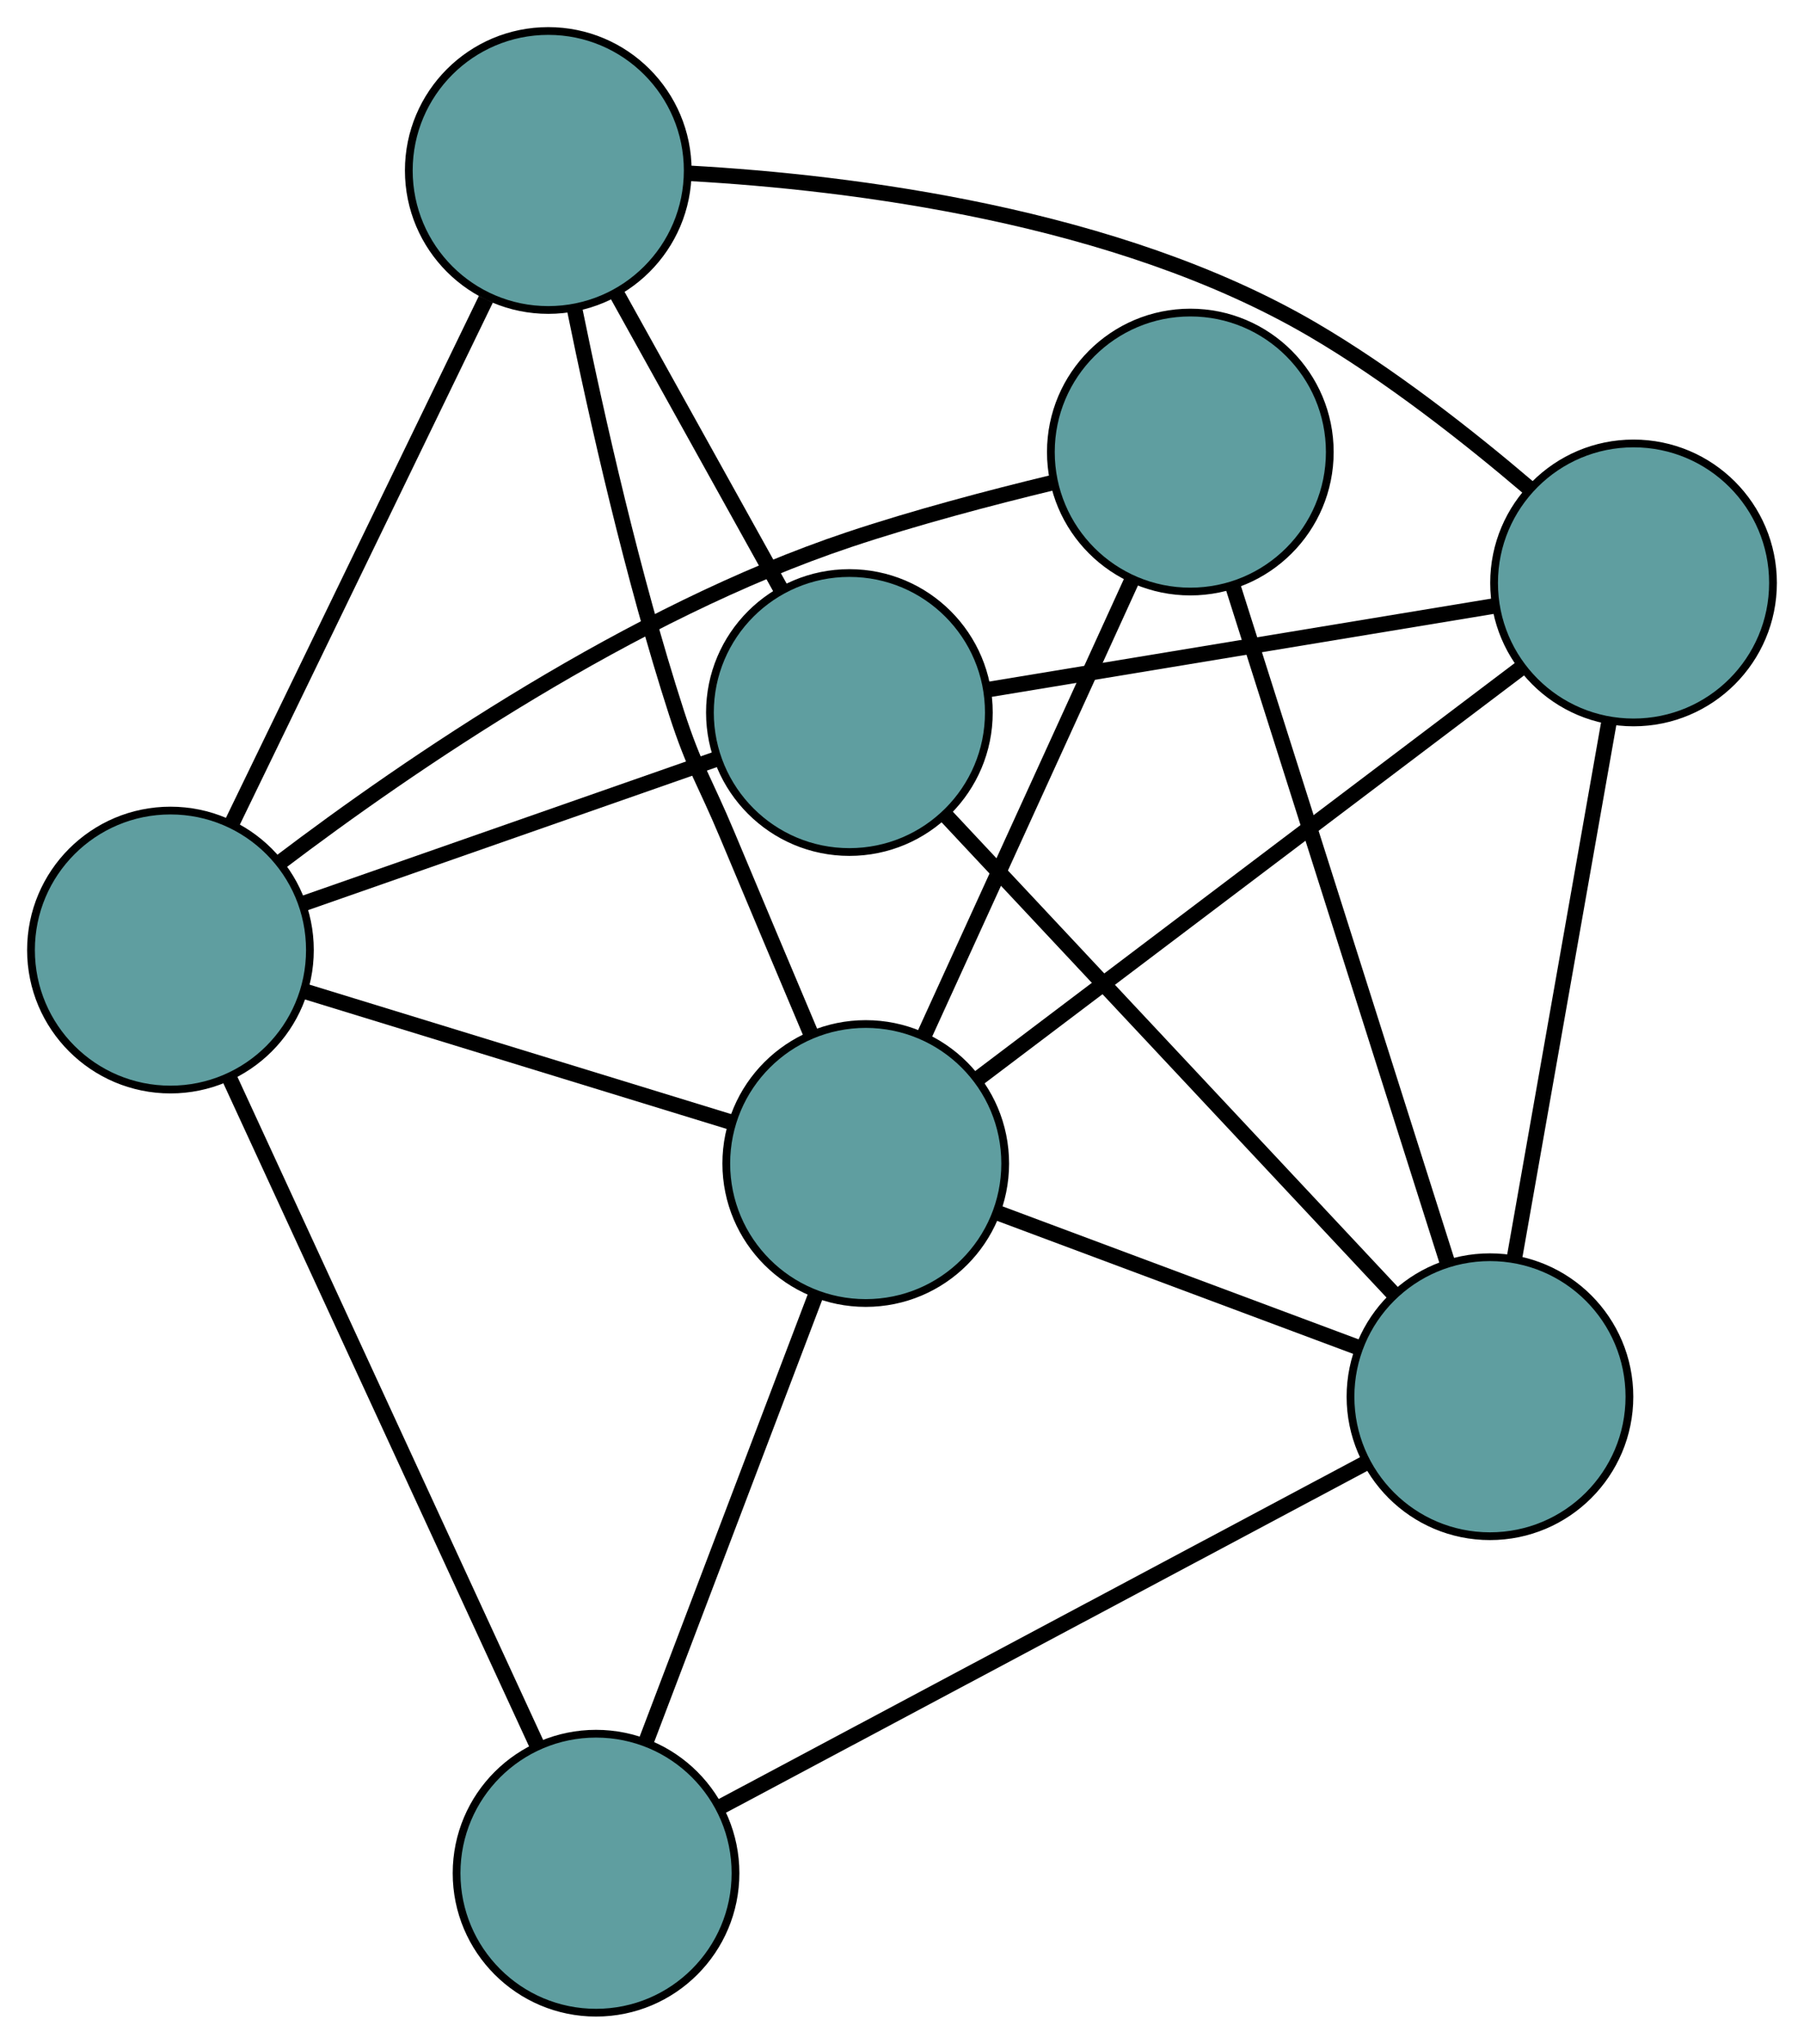 <?xml version="1.0" encoding="UTF-8" standalone="no"?>
<!DOCTYPE svg PUBLIC "-//W3C//DTD SVG 1.1//EN"
 "http://www.w3.org/Graphics/SVG/1.1/DTD/svg11.dtd">
<!-- Generated by graphviz version 2.36.0 (20140111.2315)
 -->
<!-- Title: G Pages: 1 -->
<svg width="100%" height="100%"
 viewBox="0.00 0.00 232.84 263.72" xmlns="http://www.w3.org/2000/svg" xmlns:xlink="http://www.w3.org/1999/xlink">
<g id="graph0" class="graph" transform="scale(1 1) rotate(0) translate(4 259.721)">
<title>G</title>
<!-- 0 -->
<g id="node1" class="node"><title>0</title>
<ellipse fill="cadetblue" stroke="black" cx="105.63" cy="-167.775" rx="18" ry="18"/>
</g>
<!-- 3 -->
<g id="node4" class="node"><title>3</title>
<ellipse fill="cadetblue" stroke="black" cx="66.764" cy="-237.721" rx="18" ry="18"/>
</g>
<!-- 0&#45;&#45;3 -->
<g id="edge1" class="edge"><title>0&#45;&#45;3</title>
<path fill="none" stroke="black" stroke-width="2" d="M96.811,-183.647C90.45,-195.094 81.901,-210.479 75.549,-221.912"/>
</g>
<!-- 4 -->
<g id="node5" class="node"><title>4</title>
<ellipse fill="cadetblue" stroke="black" cx="206.839" cy="-184.498" rx="18" ry="18"/>
</g>
<!-- 0&#45;&#45;4 -->
<g id="edge2" class="edge"><title>0&#45;&#45;4</title>
<path fill="none" stroke="black" stroke-width="2" d="M123.724,-170.765C142.146,-173.809 170.536,-178.5 188.902,-181.534"/>
</g>
<!-- 5 -->
<g id="node6" class="node"><title>5</title>
<ellipse fill="cadetblue" stroke="black" cx="18" cy="-137.124" rx="18" ry="18"/>
</g>
<!-- 0&#45;&#45;5 -->
<g id="edge3" class="edge"><title>0&#45;&#45;5</title>
<path fill="none" stroke="black" stroke-width="2" d="M88.317,-161.719C72.954,-156.346 50.629,-148.537 35.277,-143.167"/>
</g>
<!-- 6 -->
<g id="node7" class="node"><title>6</title>
<ellipse fill="cadetblue" stroke="black" cx="188.307" cy="-79.487" rx="18" ry="18"/>
</g>
<!-- 0&#45;&#45;6 -->
<g id="edge4" class="edge"><title>0&#45;&#45;6</title>
<path fill="none" stroke="black" stroke-width="2" d="M118.187,-154.366C133.817,-137.676 160.344,-109.348 175.903,-92.733"/>
</g>
<!-- 1 -->
<g id="node2" class="node"><title>1</title>
<ellipse fill="cadetblue" stroke="black" cx="149.634" cy="-201.387" rx="18" ry="18"/>
</g>
<!-- 1&#45;&#45;5 -->
<g id="edge5" class="edge"><title>1&#45;&#45;5</title>
<path fill="none" stroke="black" stroke-width="2" d="M131.9,-197.449C123.805,-195.496 114.141,-192.945 105.609,-190.095 77.456,-180.692 48.751,-161.015 32.196,-148.47"/>
</g>
<!-- 1&#45;&#45;6 -->
<g id="edge6" class="edge"><title>1&#45;&#45;6</title>
<path fill="none" stroke="black" stroke-width="2" d="M155.093,-184.18C162.422,-161.079 175.372,-120.258 182.751,-97.001"/>
</g>
<!-- 7 -->
<g id="node8" class="node"><title>7</title>
<ellipse fill="cadetblue" stroke="black" cx="107.74" cy="-109.578" rx="18" ry="18"/>
</g>
<!-- 1&#45;&#45;7 -->
<g id="edge7" class="edge"><title>1&#45;&#45;7</title>
<path fill="none" stroke="black" stroke-width="2" d="M142.144,-184.973C134.566,-168.365 122.912,-142.826 115.306,-126.159"/>
</g>
<!-- 2 -->
<g id="node3" class="node"><title>2</title>
<ellipse fill="cadetblue" stroke="black" cx="72.93" cy="-18" rx="18" ry="18"/>
</g>
<!-- 2&#45;&#45;5 -->
<g id="edge8" class="edge"><title>2&#45;&#45;5</title>
<path fill="none" stroke="black" stroke-width="2" d="M65.293,-34.564C54.798,-57.323 36.033,-98.016 25.573,-120.701"/>
</g>
<!-- 2&#45;&#45;6 -->
<g id="edge9" class="edge"><title>2&#45;&#45;6</title>
<path fill="none" stroke="black" stroke-width="2" d="M88.973,-26.55C111.016,-38.297 150.429,-59.301 172.401,-71.01"/>
</g>
<!-- 2&#45;&#45;7 -->
<g id="edge10" class="edge"><title>2&#45;&#45;7</title>
<path fill="none" stroke="black" stroke-width="2" d="M79.478,-35.225C85.74,-51.701 95.126,-76.393 101.339,-92.739"/>
</g>
<!-- 3&#45;&#45;4 -->
<g id="edge11" class="edge"><title>3&#45;&#45;4</title>
<path fill="none" stroke="black" stroke-width="2" d="M85.087,-237.35C105.871,-236.185 140.147,-231.95 165.359,-217.227 175.34,-211.399 185.545,-203.379 193.335,-196.737"/>
</g>
<!-- 3&#45;&#45;5 -->
<g id="edge12" class="edge"><title>3&#45;&#45;5</title>
<path fill="none" stroke="black" stroke-width="2" d="M58.712,-221.109C49.623,-202.358 34.93,-172.049 25.903,-153.426"/>
</g>
<!-- 3&#45;&#45;7 -->
<g id="edge13" class="edge"><title>3&#45;&#45;7</title>
<path fill="none" stroke="black" stroke-width="2" d="M70.137,-219.964C73.045,-205.69 77.662,-185.212 83.31,-167.755 85.647,-160.531 86.931,-158.982 89.862,-151.978 93.377,-143.577 97.307,-134.25 100.585,-126.487"/>
</g>
<!-- 4&#45;&#45;6 -->
<g id="edge14" class="edge"><title>4&#45;&#45;6</title>
<path fill="none" stroke="black" stroke-width="2" d="M203.696,-166.685C200.288,-147.374 194.88,-116.733 191.466,-97.388"/>
</g>
<!-- 4&#45;&#45;7 -->
<g id="edge15" class="edge"><title>4&#45;&#45;7</title>
<path fill="none" stroke="black" stroke-width="2" d="M192.217,-173.444C173.373,-159.197 140.816,-134.584 122.1,-120.434"/>
</g>
<!-- 5&#45;&#45;7 -->
<g id="edge16" class="edge"><title>5&#45;&#45;7</title>
<path fill="none" stroke="black" stroke-width="2" d="M35.303,-131.813C51.194,-126.935 74.616,-119.745 90.49,-114.873"/>
</g>
<!-- 6&#45;&#45;7 -->
<g id="edge17" class="edge"><title>6&#45;&#45;7</title>
<path fill="none" stroke="black" stroke-width="2" d="M171.221,-85.869C157.548,-90.975 138.467,-98.102 124.801,-103.205"/>
</g>
</g>
</svg>

